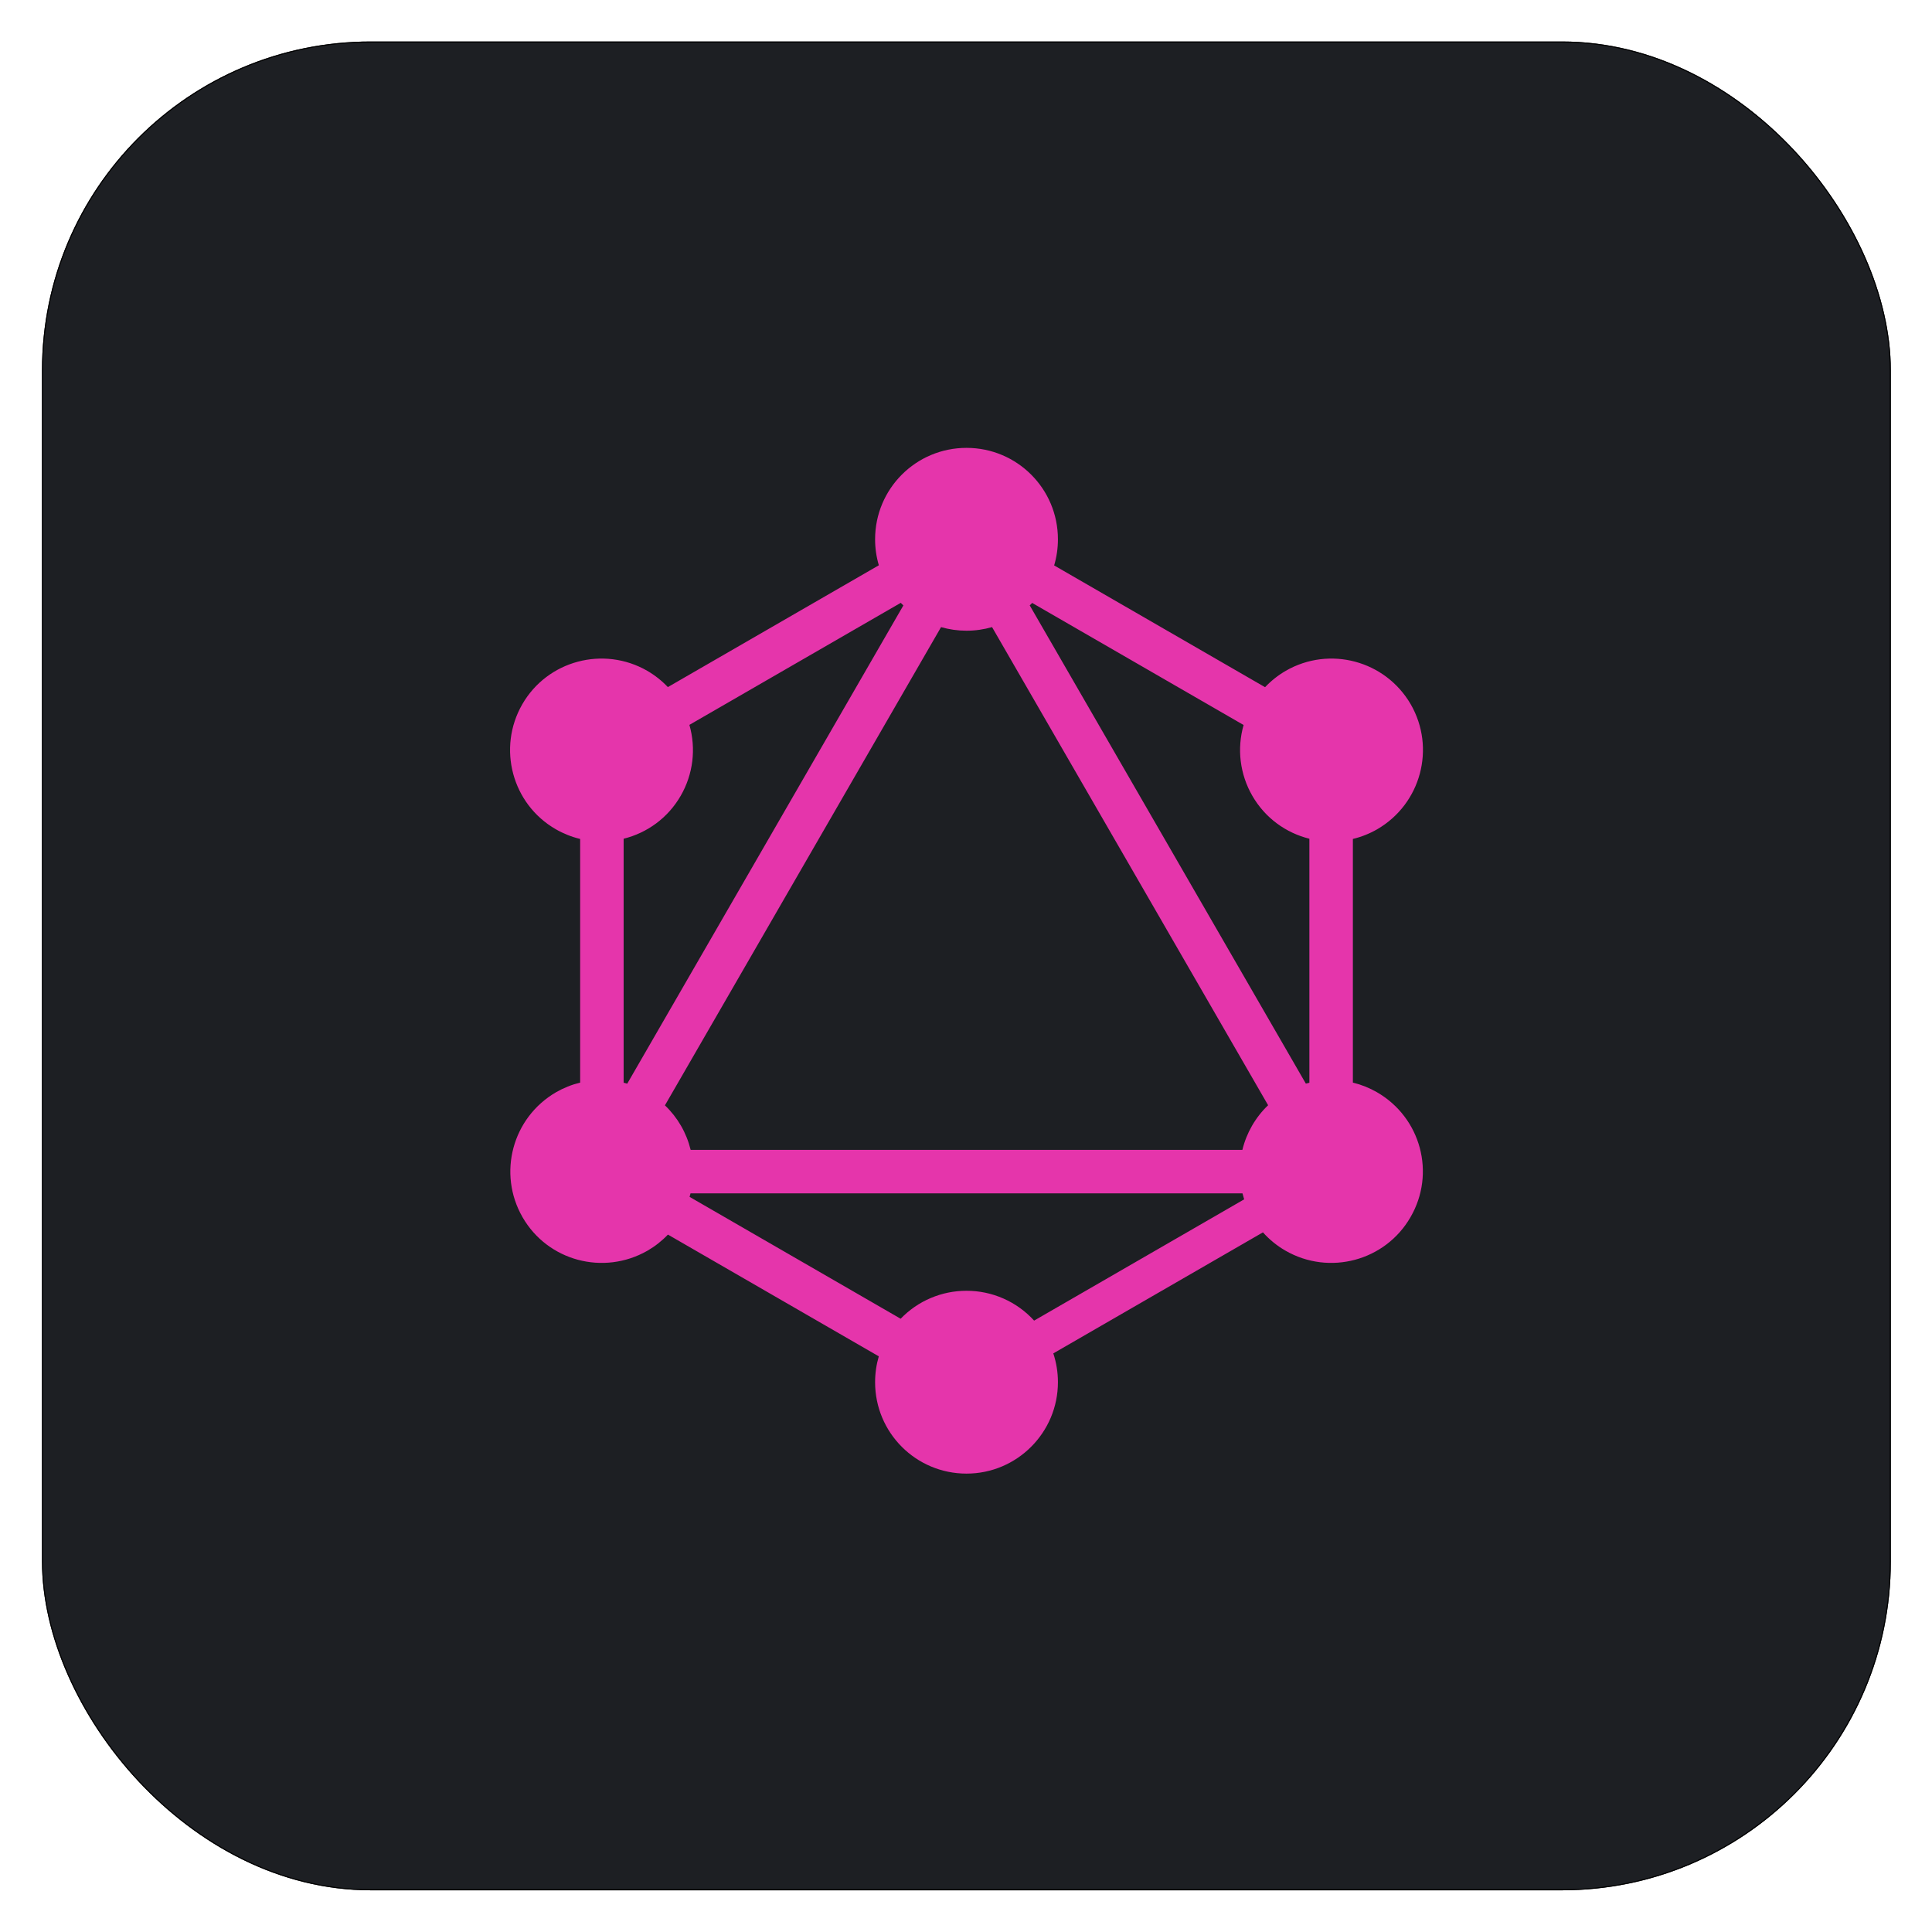 <svg width="1881" height="1881" viewBox="0 0 1881 1881" fill="none" xmlns="http://www.w3.org/2000/svg">
<g filter="url(#filter0_d_301_8804)">
<rect x="40.895" y="36.406" width="1800" height="1800" rx="320" fill="#1D1F23"/>
<rect x="41.395" y="36.906" width="1799" height="1799" rx="319.5" stroke="black"/>
</g>
<path fill-rule="evenodd" clip-rule="evenodd" d="M1026.32 550.494L1231.67 669.059C1237.6 662.786 1244.4 657.402 1251.87 653.074C1294.46 628.591 1348.78 643.127 1373.51 685.717C1398 728.306 1383.46 782.624 1340.87 807.361C1333.46 811.629 1325.47 814.81 1317.16 816.804V1054.02C1325.38 1056.02 1333.28 1059.18 1340.62 1063.4C1383.46 1088.14 1398 1142.46 1373.26 1185.05C1348.78 1227.63 1294.2 1242.17 1251.61 1217.69C1243.36 1212.96 1235.93 1206.92 1229.6 1199.82L1025.5 1317.66C1028.49 1326.71 1030.01 1336.18 1030 1345.71C1030 1394.67 990.22 1434.71 940.999 1434.71C891.779 1434.71 851.998 1394.93 851.998 1345.71C851.998 1336.96 853.255 1328.51 855.598 1320.53L650.306 1202C644.443 1208.15 637.735 1213.43 630.385 1217.69C587.542 1242.17 533.221 1227.63 508.737 1185.05C484.257 1142.46 498.794 1088.14 541.38 1063.4C548.716 1059.18 556.616 1056.02 564.843 1054.02V816.804C556.525 814.81 548.538 811.629 541.126 807.361C498.537 782.881 484 728.306 508.484 685.717C532.967 643.127 587.538 628.591 630.128 653.074C637.554 657.379 644.324 662.728 650.23 668.958L855.636 550.362C853.215 542.144 851.99 533.62 851.998 525.052C851.998 475.838 891.779 436.051 940.999 436.051C990.22 436.051 1030 475.835 1030 525.052C1030 533.899 1028.72 542.436 1026.32 550.494ZM1004.93 587.025L1210.77 705.868C1207.49 717.325 1206.55 729.324 1208 741.152C1209.46 752.98 1213.27 764.395 1219.23 774.718C1231.76 796.515 1252.17 810.965 1274.82 816.596V1054.11C1273.67 1054.39 1272.52 1054.7 1271.38 1055.02L1002.54 589.403C1003.35 588.626 1004.15 587.834 1004.93 587.029V587.025ZM879.516 589.456L610.682 1055.07C609.519 1054.73 608.35 1054.42 607.175 1054.13V816.596C629.829 810.965 650.24 796.515 662.77 774.718C668.736 764.376 672.557 752.937 674.005 741.085C675.453 729.233 674.498 717.21 671.197 705.736L876.974 586.928C877.804 587.786 878.651 588.629 879.516 589.452V589.456ZM965.868 610.547L1234.64 1076.06C1228.48 1081.93 1223.21 1088.66 1218.97 1096.04C1214.75 1103.38 1211.59 1111.28 1209.59 1119.51H672.415C670.414 1111.28 667.253 1103.38 663.027 1096.04C658.778 1088.71 653.511 1082.02 647.383 1076.17L916.207 610.568C924.266 612.889 932.612 614.062 940.999 614.054C949.634 614.054 957.977 612.832 965.868 610.547ZM1006.82 1285.75L1211.32 1167.68C1210.71 1165.75 1210.16 1163.8 1209.68 1161.84H672.301C672.016 1163 671.707 1164.14 671.377 1165.28L876.877 1283.93C885.176 1275.31 895.135 1268.44 906.155 1263.77C917.174 1259.09 929.027 1256.69 940.999 1256.71C953.39 1256.69 965.648 1259.26 976.984 1264.26C988.32 1269.26 998.483 1276.58 1006.82 1285.75V1285.75Z" fill="#E535AB"/>
<defs>
<filter id="filter0_d_301_8804" x="0.896" y="0.406" width="1880" height="1880" filterUnits="userSpaceOnUse" color-interpolation-filters="sRGB">
<feFlood flood-opacity="0" result="BackgroundImageFix"/>
<feColorMatrix in="SourceAlpha" type="matrix" values="0 0 0 0 0 0 0 0 0 0 0 0 0 0 0 0 0 0 127 0" result="hardAlpha"/>
<feOffset dy="4"/>
<feGaussianBlur stdDeviation="20"/>
<feComposite in2="hardAlpha" operator="out"/>
<feColorMatrix type="matrix" values="0 0 0 0 0.037 0 0 0 0 0.035 0 0 0 0 0.048 0 0 0 0.1 0"/>
<feBlend mode="normal" in2="BackgroundImageFix" result="effect1_dropShadow_301_8804"/>
<feBlend mode="normal" in="SourceGraphic" in2="effect1_dropShadow_301_8804" result="shape"/>
</filter>
</defs>
</svg>
